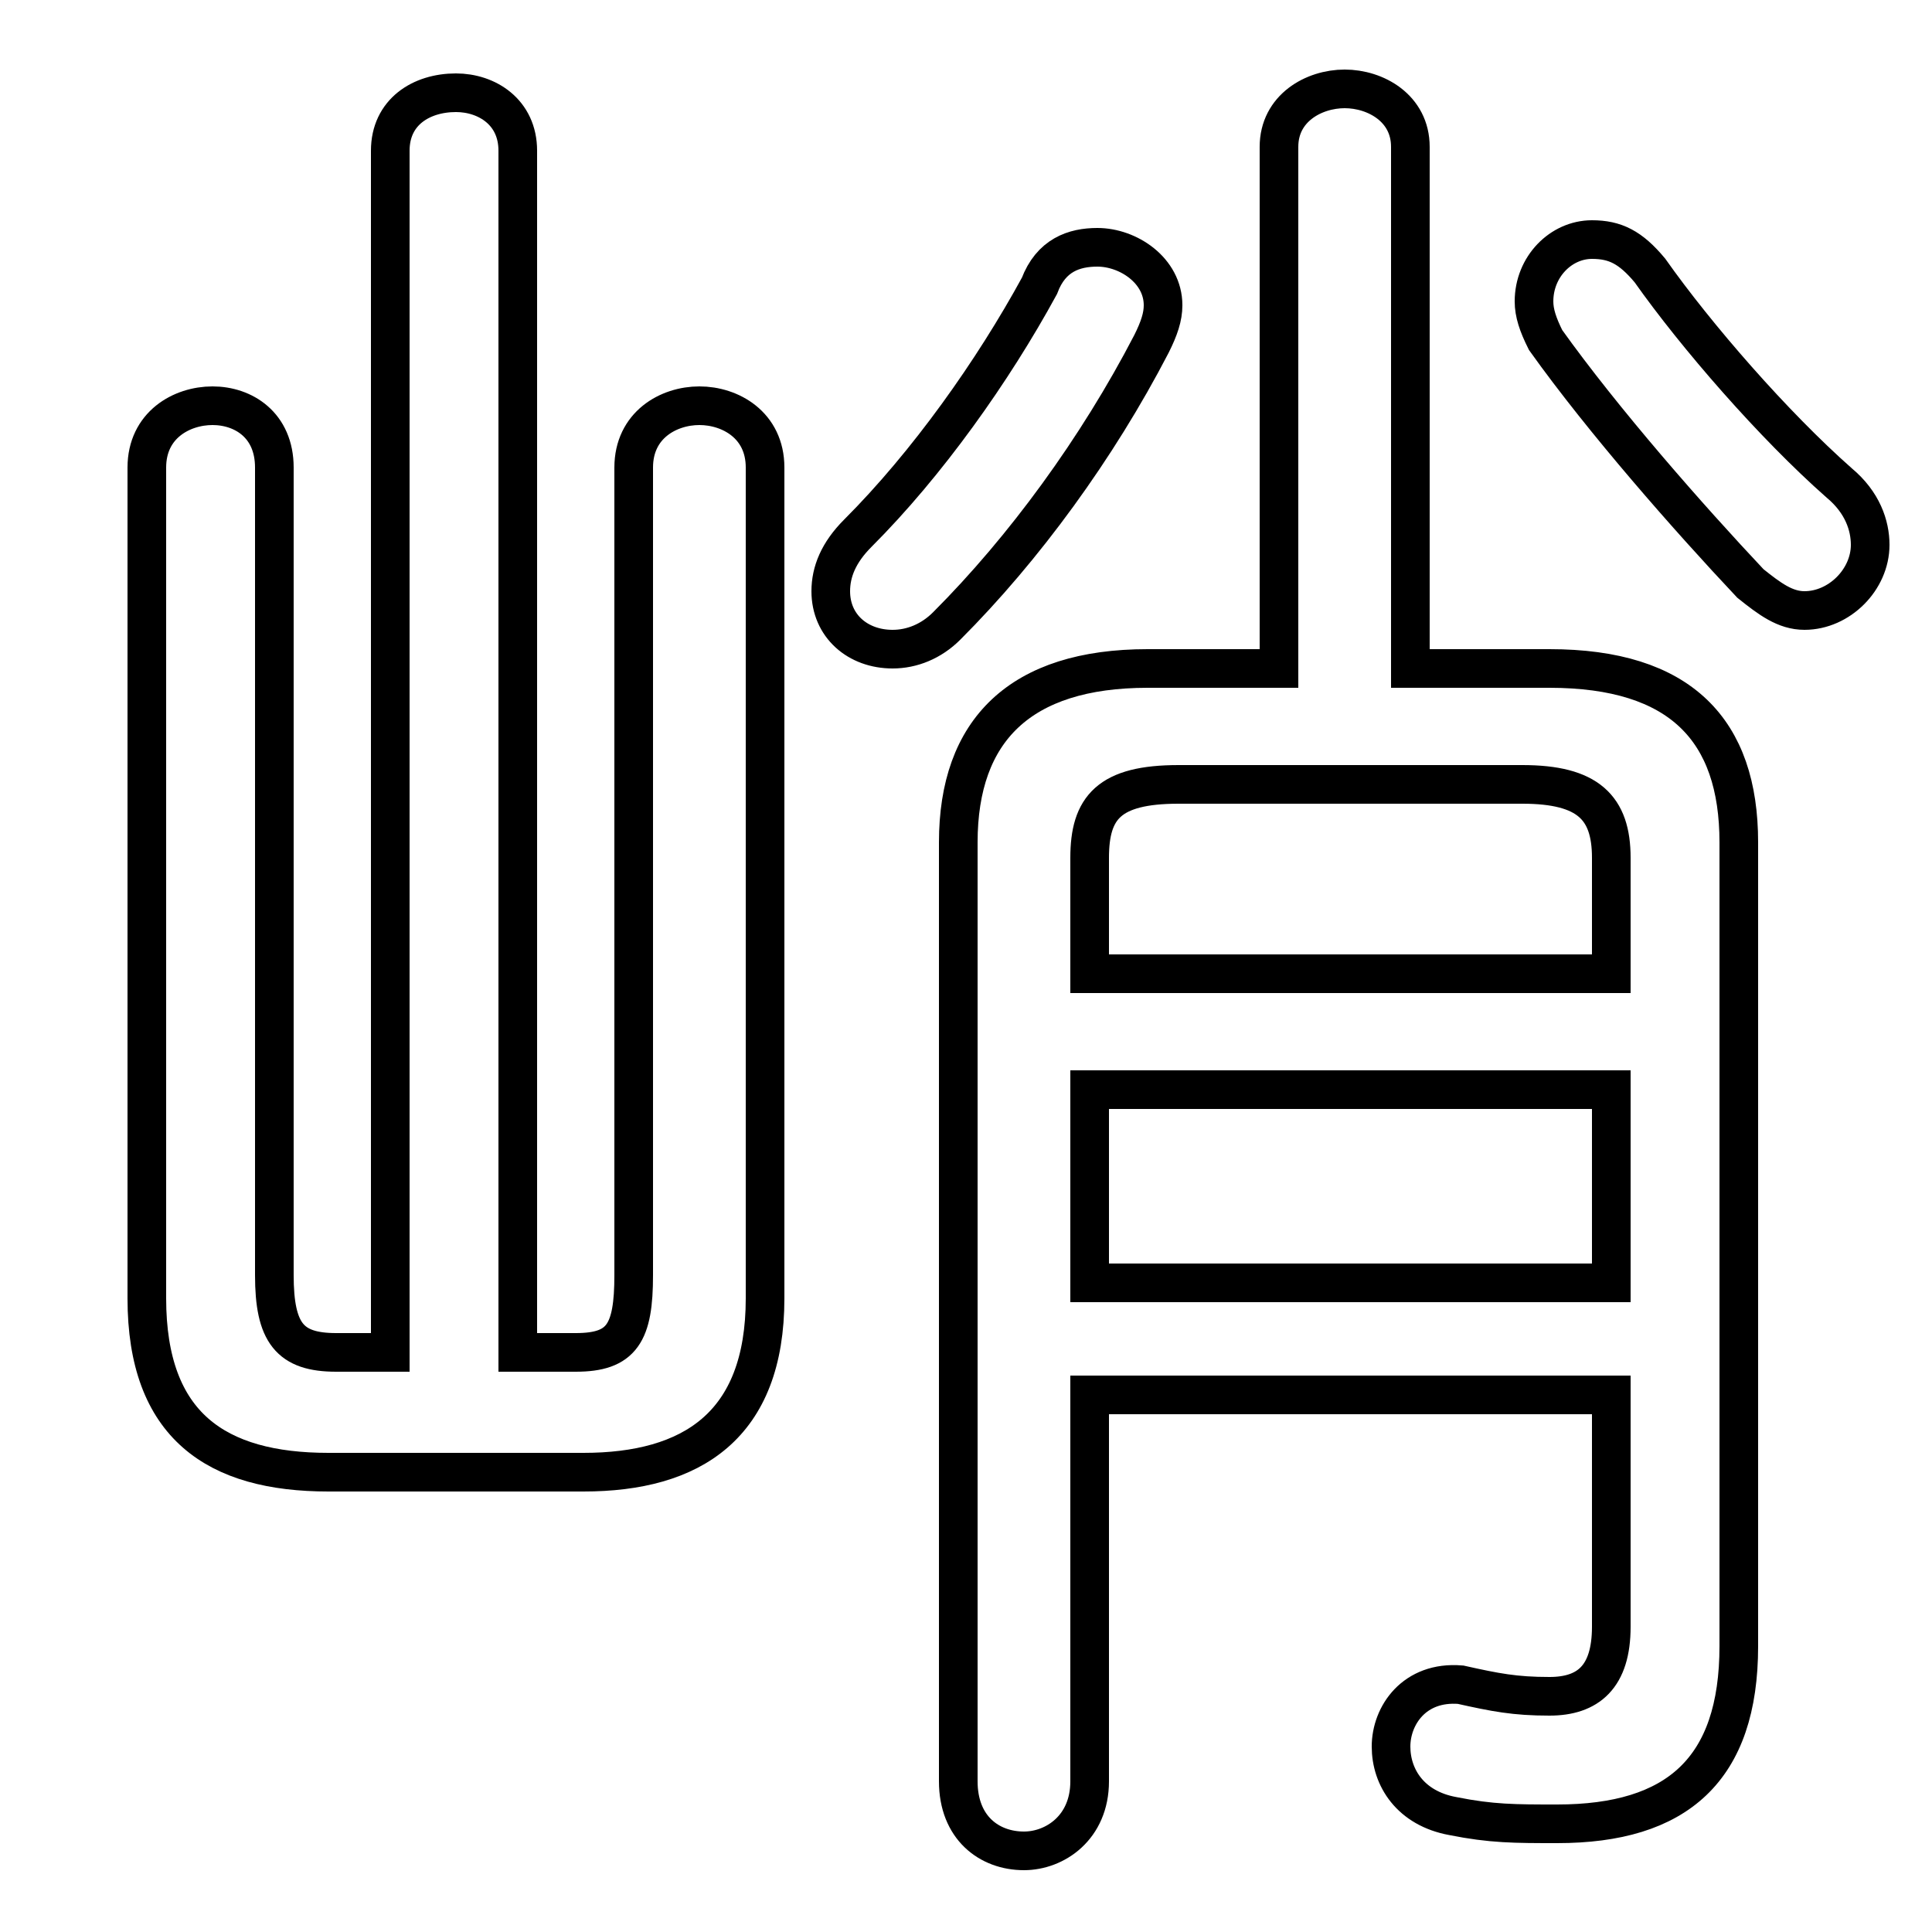 <svg xmlns="http://www.w3.org/2000/svg" viewBox="0 -44.0 50.0 50.0">
    <rect x="0" y="-44.0" width="50.0" height="50.0" fill="#808080" stroke="none"/>
    <g transform="scale(1, -1)">
        <!-- ボディの枠 -->
        <rect x="0" y="-6.0" width="50.0" height="50.0"
            stroke="white" fill="white"/>
        <!-- グリフ座標系の原点 -->
        <circle cx="0" cy="0" r="5" fill="white"/>
        <!-- グリフのアウトライン -->
        <g style="fill:none;stroke:#000000;stroke-width:1;">
<path d="M 28.2 18.8 L 28.2 21.8 C 28.2 23.1 28.7 23.7 30.5 23.7 L 39.4 23.7 C 41.1 23.7 41.7 23.1 41.7 21.8 L 41.7 18.8 Z M 28.2 7.9 L 41.7 7.9 L 41.7 1.9 C 41.7 0.6 41.1 0.1 40.1 0.1 C 39.2 0.1 38.7 0.2 37.8 0.4 C 36.6 0.5 36.0 -0.4 36.0 -1.2 C 36.0 -2.0 36.5 -2.8 37.6 -3.0 C 38.6 -3.2 39.2 -3.2 40.3 -3.2 C 43.4 -3.2 45.0 -1.8 45.0 1.4 L 45.0 22.2 C 45.0 25.1 43.5 26.7 40.1 26.7 L 36.5 26.7 L 36.5 40.2 C 36.5 41.2 35.6 41.7 34.8 41.7 C 34.0 41.7 33.1 41.2 33.1 40.2 L 33.1 26.7 L 29.7 26.7 C 26.4 26.7 24.8 25.1 24.8 22.2 L 24.8 -2.1 C 24.8 -3.3 25.6 -3.9 26.5 -3.9 C 27.3 -3.9 28.2 -3.3 28.2 -2.1 Z M 42.7 37.0 C 42.2 37.6 41.8 37.8 41.2 37.8 C 40.4 37.8 39.7 37.1 39.7 36.2 C 39.7 35.9 39.8 35.6 40.0 35.2 C 41.5 33.1 43.7 30.6 45.3 28.9 C 45.8 28.5 46.2 28.2 46.7 28.2 C 47.6 28.2 48.4 29.0 48.4 29.9 C 48.4 30.4 48.2 31.0 47.6 31.5 C 45.9 33.0 43.9 35.3 42.7 37.0 Z M 28.2 10.8 L 28.2 15.8 L 41.7 15.8 L 41.7 10.8 Z M 26.9 36.6 C 25.7 34.4 24.0 32.0 22.2 30.2 C 21.7 29.7 21.5 29.2 21.5 28.7 C 21.5 27.8 22.2 27.2 23.1 27.2 C 23.6 27.2 24.1 27.4 24.5 27.8 C 26.5 29.8 28.4 32.4 29.8 35.1 C 30.0 35.5 30.1 35.8 30.1 36.1 C 30.1 37.0 29.2 37.6 28.4 37.6 C 27.8 37.6 27.2 37.4 26.9 36.6 Z M 13.4 9.0 L 13.4 40.1 C 13.4 41.1 12.6 41.6 11.8 41.6 C 10.9 41.6 10.1 41.1 10.1 40.1 L 10.1 9.0 L 8.7 9.0 C 7.5 9.0 7.1 9.5 7.1 11.0 L 7.1 31.9 C 7.1 33.0 6.3 33.5 5.5 33.5 C 4.7 33.5 3.8 33.0 3.8 31.9 L 3.8 10.4 C 3.8 7.1 5.6 5.9 8.5 5.9 L 15.1 5.9 C 17.9 5.9 19.8 7.1 19.8 10.4 L 19.8 31.9 C 19.8 33.0 18.9 33.5 18.1 33.5 C 17.3 33.5 16.4 33.0 16.4 31.9 L 16.4 11.0 C 16.4 9.5 16.1 9.0 14.9 9.0 Z"/>
</g>
</g>
</svg>